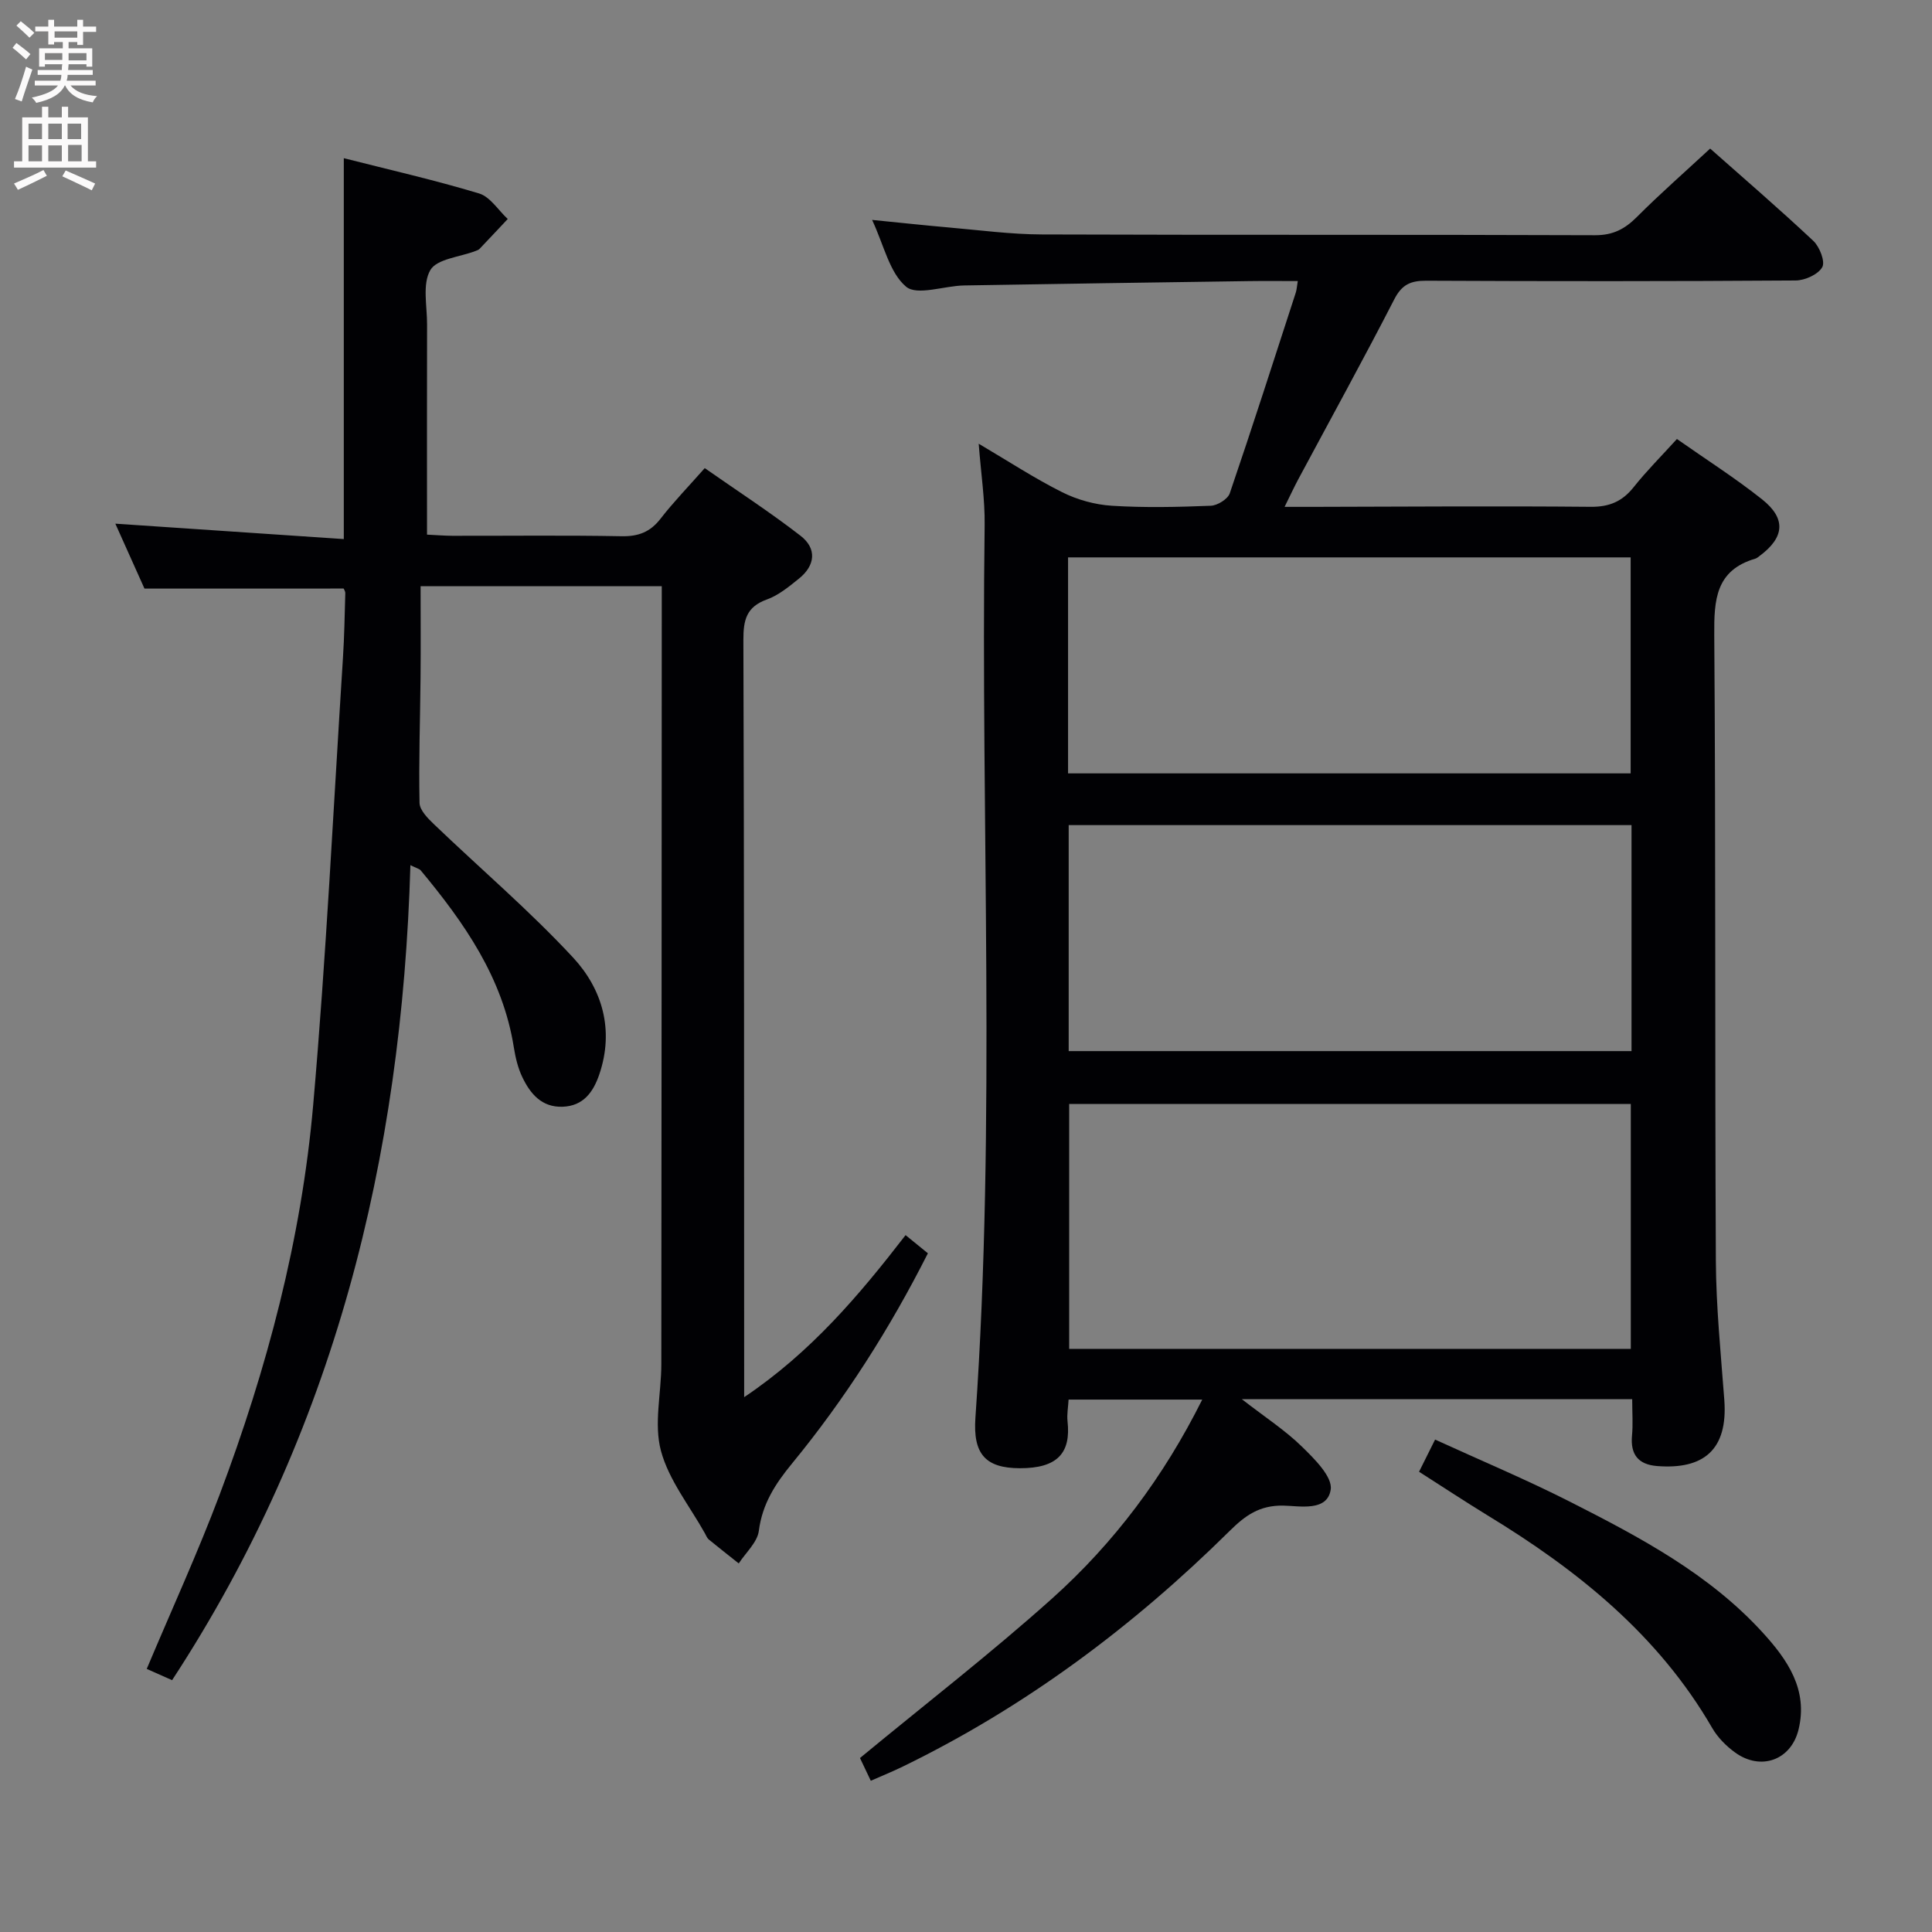 <svg enable-background="new 0 0 400 400" viewBox="0 0 400 400" xmlns="http://www.w3.org/2000/svg"><rect x="0" y="0" width="400" height="400" fill="#808080" stroke="none"/><g fill="#010104"><path d="m337.93 289.68c-26.88 0-53.12 0-80.83 0 4.86 3.77 8.98 6.44 12.42 9.8 2.6 2.53 6.38 6.26 5.99 8.91-.69 4.64-6.47 3.39-9.81 3.33-4.96-.09-7.9 2.07-11.09 5.22-20.01 19.79-42.31 36.46-67.7 48.81-2.07 1.01-4.2 1.87-6.62 2.94-.95-2-1.79-3.75-2.24-4.71 13.56-11.2 27.08-21.65 39.78-33.03 12.8-11.48 23.07-25.13 31.08-41.18-9.57 0-18.47 0-27.67 0-.09 1.58-.37 3.05-.22 4.48.72 6.48-1.97 9.76-9.91 9.73-7.07-.03-9.69-2.93-9.16-10.45 4.28-61.58 1.09-123.23 1.91-184.84.07-5.27-.75-10.55-1.23-16.82 6.21 3.66 11.59 7.19 17.31 10.05 3.12 1.56 6.77 2.57 10.25 2.79 6.81.43 13.66.27 20.49 0 1.38-.05 3.51-1.37 3.93-2.57 4.71-13.8 9.16-27.69 13.67-41.56.19-.59.22-1.24.41-2.39-3.59 0-6.87-.04-10.16.01-19.64.28-39.29.56-58.93.9-4.12.07-9.72 2.18-12.01.25-3.44-2.9-4.56-8.55-7.03-13.82 5.76.57 10.79 1.12 15.82 1.56 6.45.56 12.91 1.43 19.36 1.45 38.16.14 76.33.01 114.49.16 3.71.01 6.17-1.27 8.67-3.78 4.8-4.81 9.93-9.3 15.17-14.16 6.78 6.01 14.21 12.4 21.35 19.1 1.31 1.23 2.51 4.3 1.86 5.45-.85 1.51-3.58 2.75-5.51 2.76-25.5.18-50.99.17-76.49.05-3.21-.01-5.03.78-6.6 3.83-6.46 12.57-13.28 24.95-19.95 37.4-.84 1.58-1.59 3.21-2.77 5.59h5.85c19.16-.04 38.33-.19 57.49-.01 3.89.04 6.57-1.1 8.94-4.08 2.67-3.36 5.74-6.42 8.95-9.96 6.08 4.27 12.1 8.1 17.65 12.51 5.03 4.01 4.61 7.9-.57 11.73-.27.2-.54.44-.84.53-8.23 2.41-8.57 8.53-8.51 15.84.32 43.16.11 86.32.33 129.48.05 9.62 1.03 19.25 1.75 28.86.77 10.37-4.33 14.44-13.91 13.69-3.91-.31-5.56-2.39-5.2-6.32.22-2.3.04-4.64.04-7.53zm-.29-61.11c-38.99 0-77.69 0-116.28 0v50.7h116.28c0-17.07 0-33.81 0-50.7zm.15-57.74c-39.14 0-77.84 0-116.53 0v46.79h116.53c0-15.68 0-30.99 0-46.79zm-116.66-10.71h116.48c0-15.23 0-29.99 0-44.72-39.03 0-77.74 0-116.48 0z"/><path d="m29.91 121.86c-1.83-4.08-3.86-8.61-6.03-13.44 15.98 1.08 31.57 2.13 47.3 3.19 0-26.76 0-52.46 0-78.86 9.23 2.35 18.71 4.5 28 7.3 2.3.69 3.98 3.47 5.94 5.29-1.94 2.06-3.87 4.13-5.83 6.18-.22.23-.57.34-.88.46-3.23 1.24-7.95 1.61-9.31 3.93-1.69 2.9-.67 7.42-.68 11.24-.04 14.31-.01 28.62-.01 43.54 1.77.08 3.52.23 5.27.24 11.66.02 23.33-.13 34.99.09 3.49.07 5.95-.86 8.09-3.63 2.64-3.41 5.66-6.52 9.15-10.47 6.69 4.68 13.47 9.08 19.84 14.01 3.41 2.64 3.06 6.14-.34 8.87-2.06 1.66-4.22 3.45-6.65 4.32-4.21 1.52-4.86 4.22-4.85 8.33.17 50.32.14 100.64.16 150.96v5.86c13.79-9.26 23.79-21.08 33.42-33.55 1.65 1.34 3.05 2.48 4.62 3.76-7.89 15.61-17.16 30.16-28.15 43.55-3.45 4.2-6.13 8.33-6.85 13.91-.31 2.39-2.71 4.51-4.16 6.75-2.07-1.65-4.16-3.27-6.21-4.96-.36-.3-.55-.83-.79-1.26-3.16-5.67-7.48-11.02-9.11-17.1-1.49-5.55.07-11.88.08-17.87.06-51.65.06-103.3.09-154.96 0-1.97 0-3.93 0-6.18-16.5 0-32.58 0-49.93 0 0 6.36.05 12.63-.01 18.91-.08 8.65-.39 17.3-.21 25.95.03 1.53 1.74 3.24 3.04 4.48 9.58 9.18 19.73 17.83 28.74 27.54 6.07 6.54 8.54 15 5.46 24.14-1.25 3.69-3.29 6.61-7.64 6.76-4.31.14-6.67-2.69-8.31-6.11-.92-1.91-1.43-4.08-1.77-6.2-2.28-14.4-10.26-25.78-19.27-36.62-.27-.33-.81-.43-2.14-1.09-1.77 60.64-15.72 117.36-49.34 168.74-1.59-.7-3.45-1.53-5.25-2.33 5.15-12.25 10.55-24.01 15.1-36.1 9.8-26.05 16.93-52.9 19.36-80.65 2.7-30.78 4.19-61.66 6.16-92.5.29-4.47.36-8.96.49-13.44.01-.45-.32-.91-.35-.99-13.63.01-27.04.01-41.23.01z"/><path d="m293.8 304.71c1.07-2.14 2.01-4.03 3.32-6.66 9.5 4.35 18.94 8.3 28.05 12.93 14.39 7.31 28.7 14.88 39.79 27.04 5.12 5.61 9.42 11.8 7.41 20.06-1.54 6.34-7.81 8.61-13.13 4.76-1.84-1.33-3.6-3.1-4.73-5.05-11.18-19.32-27.91-32.73-46.6-44.09-4.67-2.86-9.23-5.88-14.11-8.99z"/></g><path d="m2.6 9.9.8-1c.9.7 1.9 1.4 2.9 2.3l-.9 1.1c-1.1-1-2-1.8-2.8-2.4zm.5 10.6c.9-2.1 1.6-4.3 2.3-6.7.4.2.8.4 1.3.6-.7 2.1-1.5 4.3-2.2 6.6zm.3-15.2.9-.9c1 .8 2 1.6 2.8 2.4l-1 1c-.9-.9-1.8-1.7-2.7-2.5zm12.6-1.2h1.2v1.4h2.7v1.1h-2.7v2.7h-1.2v-.6h-1.8v1.3h4.9v3.8h-1.2v-.5h-3.7c0 .4-.1.9-.1 1.2h5.1v1h-5.2c0 .5-.1.9-.2 1.2h6v1h-5.2c1.1 1.3 2.9 2 5.5 2.2-.4.4-.7.8-.9 1.3-2.9-.5-4.8-1.6-5.7-3.5h-.1c-.8 1.7-2.7 2.9-5.9 3.6-.2-.4-.6-.8-.9-1.1 2.8-.6 4.6-1.4 5.4-2.5h-4.8v-1h5.3c.1-.3.2-.7.2-1.2h-4.9v-1h5c0-.4 0-.8.1-1.2h-3.6v.5h-1.2v-3.8h4.9v-1.3h-1.8v.5h-1.2v-2.7h-2.7v-1h2.7v-1.4h1.2v1.4h4.8zm-6.7 8.3h3.6c0-.4 0-.9 0-1.4h-3.6zm1.9-4.6h4.8v-1.3h-4.7v1.3zm6.7 3.2h-3.7v1.5h3.7z" fill="#fbfafa"/><path d="m8.7 22.1h1.3v2.2h2.8v-2.2h1.3v2.2h4.1v9.1h1.7v1.3h-17v-1.3h1.7v-9.1h4.1zm.3 13.1.7 1.2c-1.8.9-3.8 1.9-6 2.9-.2-.4-.5-.8-.8-1.3 2.3-1 4.4-1.9 6.1-2.8zm-3.1-6.4h2.8v-3.2h-2.8zm0 4.6h2.8v-3.3h-2.8zm4.1-4.6h2.8v-3.2h-2.8zm0 4.6h2.8v-3.3h-2.8zm3.6 1.9c2.1.9 4.1 1.8 6.1 2.7l-.7 1.4c-2.2-1.1-4.2-2-6.1-2.9zm3.2-9.7h-2.8v3.2h2.8zm-2.7 7.8h2.8v-3.4h-2.8z" fill="#fbfafa"/></svg>